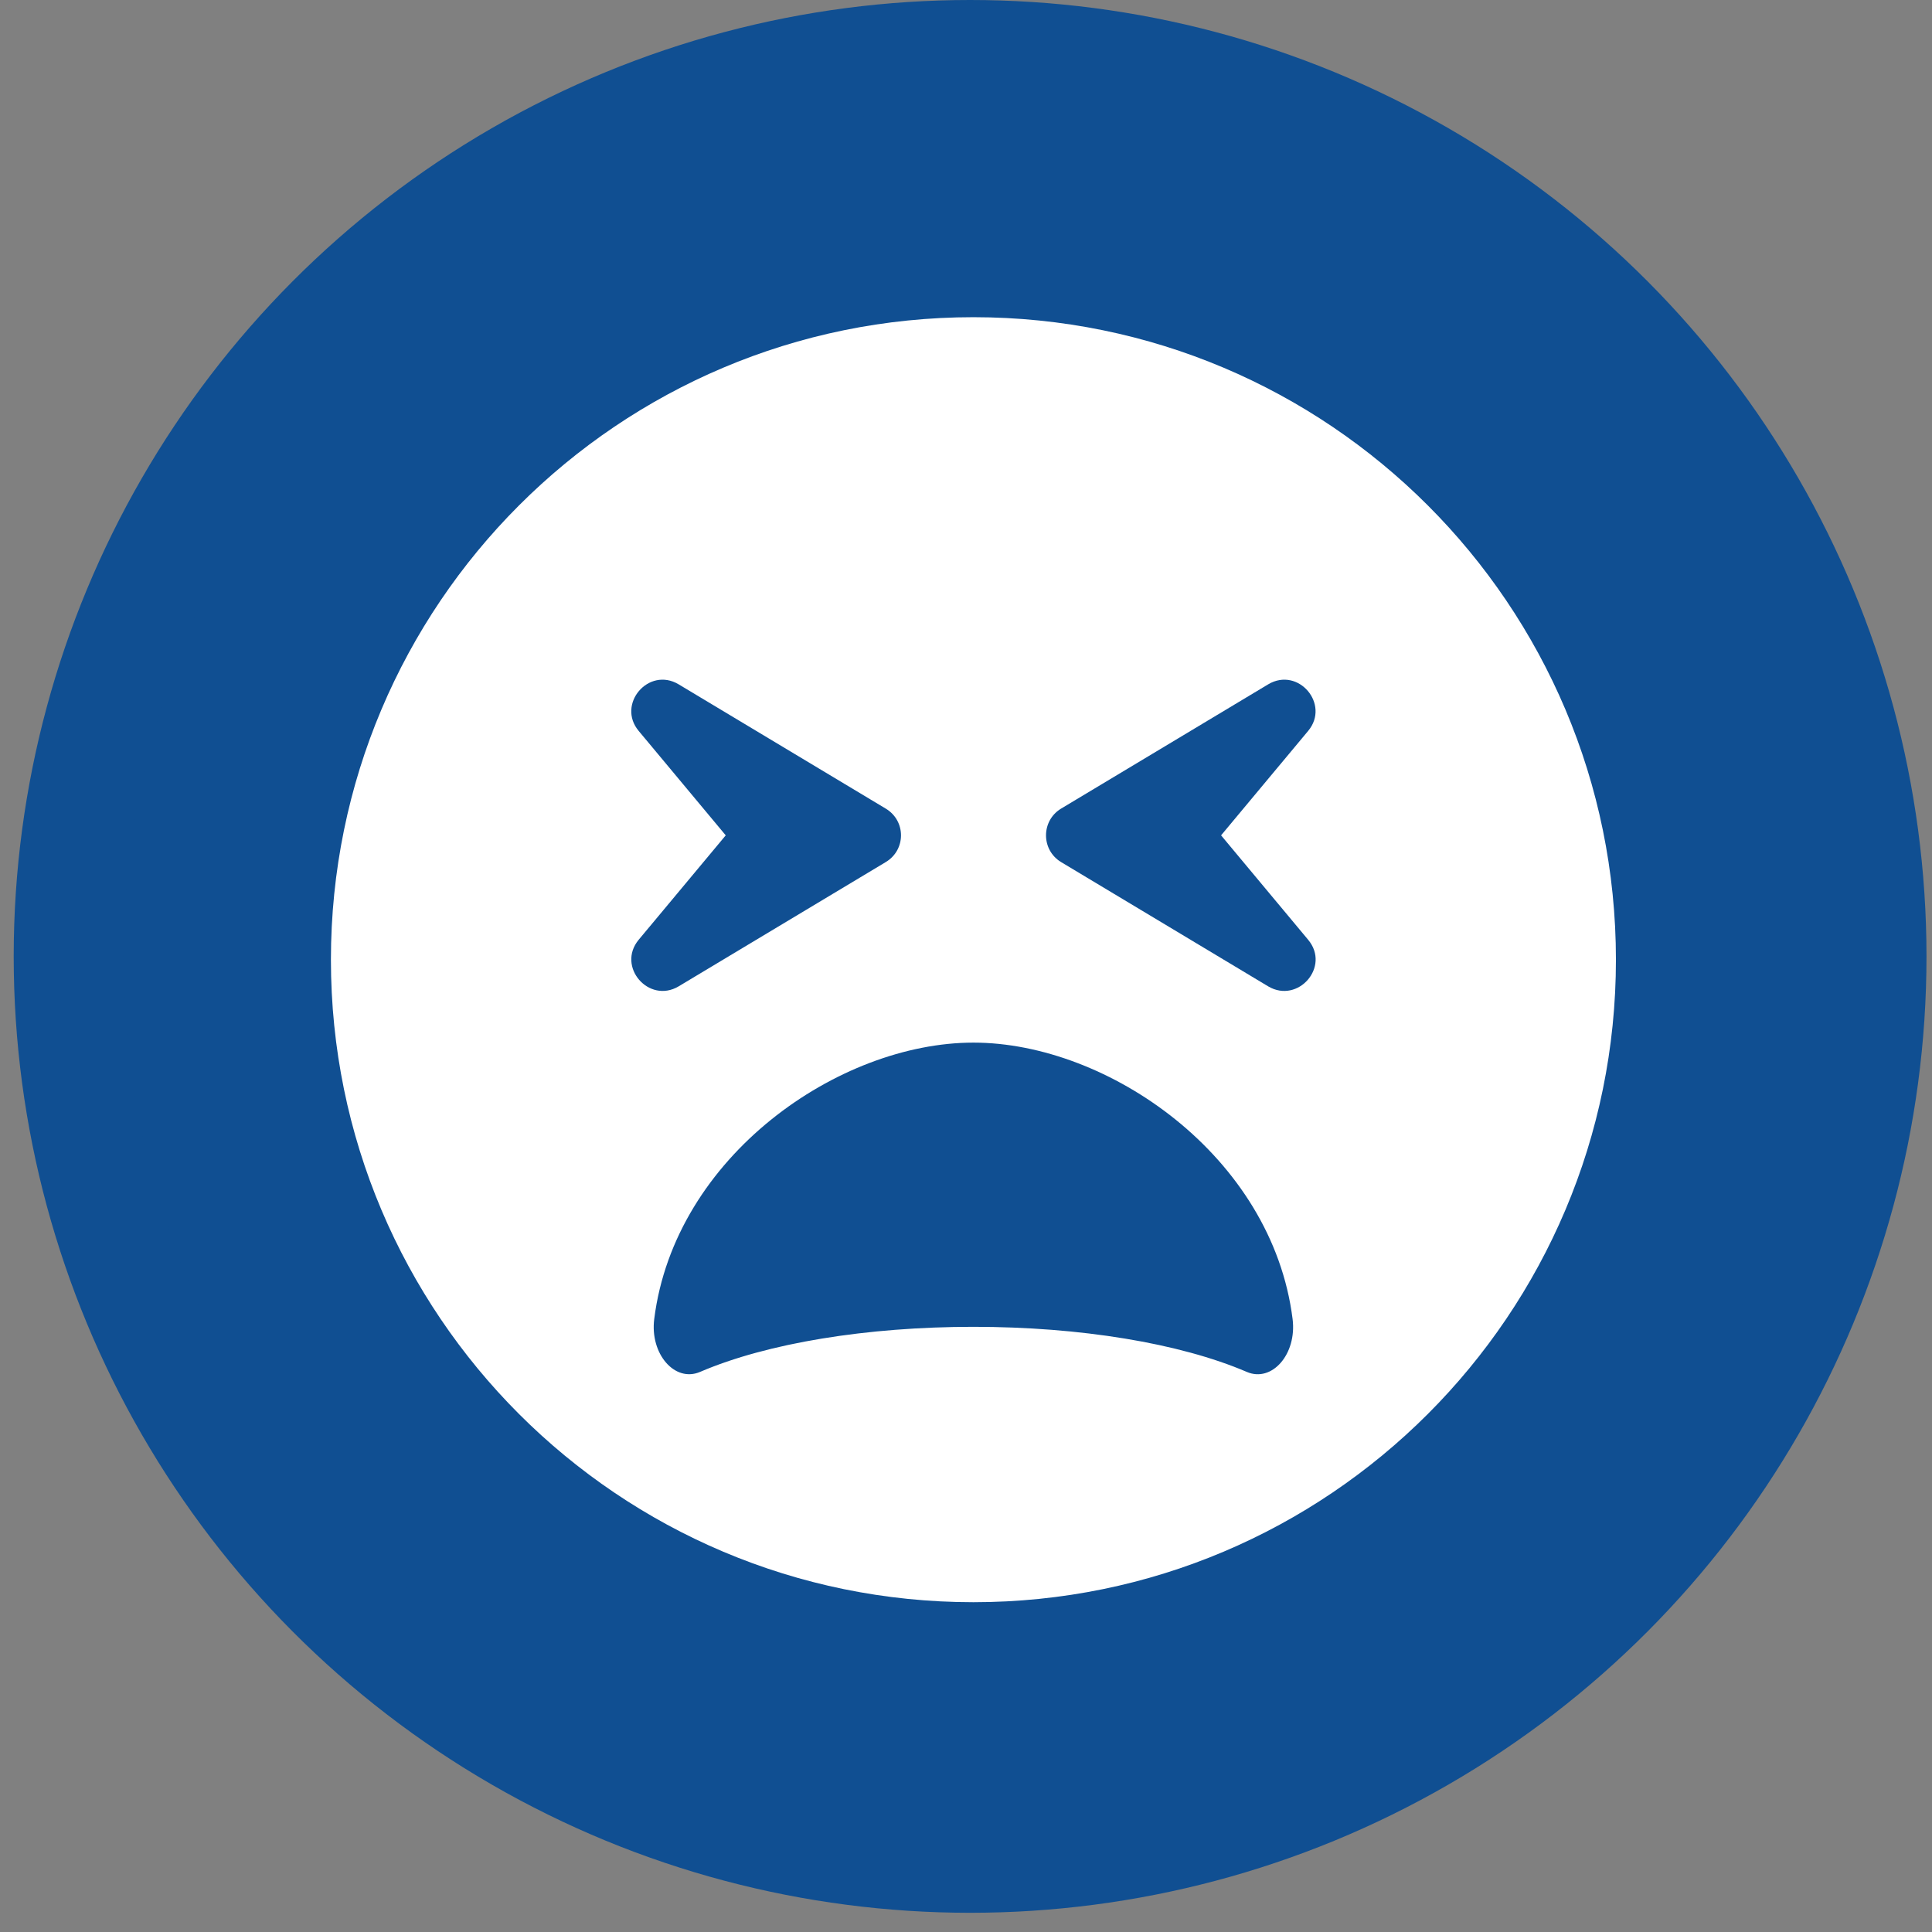 <svg width="67" height="67" viewBox="0 0 67 67" fill="#104F92" xmlns="http://www.w3.org/2000/svg">
<rect x="0" y="0" width="67" height="67" fill="#808080" stroke="none"/>
<circle cx="33.642" cy="33.167" r="31.261" stroke="#104F92" stroke-width="3.812"/>
<path d="M33.757 11C21.448 11 11.476 20.973 11.476 33.282C11.476 45.59 21.448 55.563 33.757 55.563C46.066 55.563 56.039 45.59 56.039 33.282C56.039 20.973 46.066 11 33.757 11ZM36.794 28.044L43.981 23.731C45.024 23.111 46.138 24.423 45.365 25.348L42.346 28.969L45.365 32.59C46.147 33.524 45.015 34.818 43.981 34.207L36.794 29.894C36.102 29.472 36.102 28.466 36.794 28.044ZM22.149 25.348C21.377 24.423 22.491 23.111 23.533 23.731L30.72 28.044C31.421 28.466 31.421 29.472 30.72 29.894L23.533 34.207C22.5 34.818 21.377 33.524 22.149 32.59L25.168 28.969L22.149 25.348ZM33.757 36.157C38.42 36.157 44.116 40.092 44.826 45.743C44.979 46.965 44.107 47.953 43.236 47.576C40.909 46.578 37.45 46.013 33.757 46.013C30.064 46.013 26.605 46.578 24.279 47.576C23.398 47.953 22.535 46.947 22.688 45.743C23.398 40.092 29.094 36.157 33.757 36.157Z" fill="#ffffff"/>
</svg>
